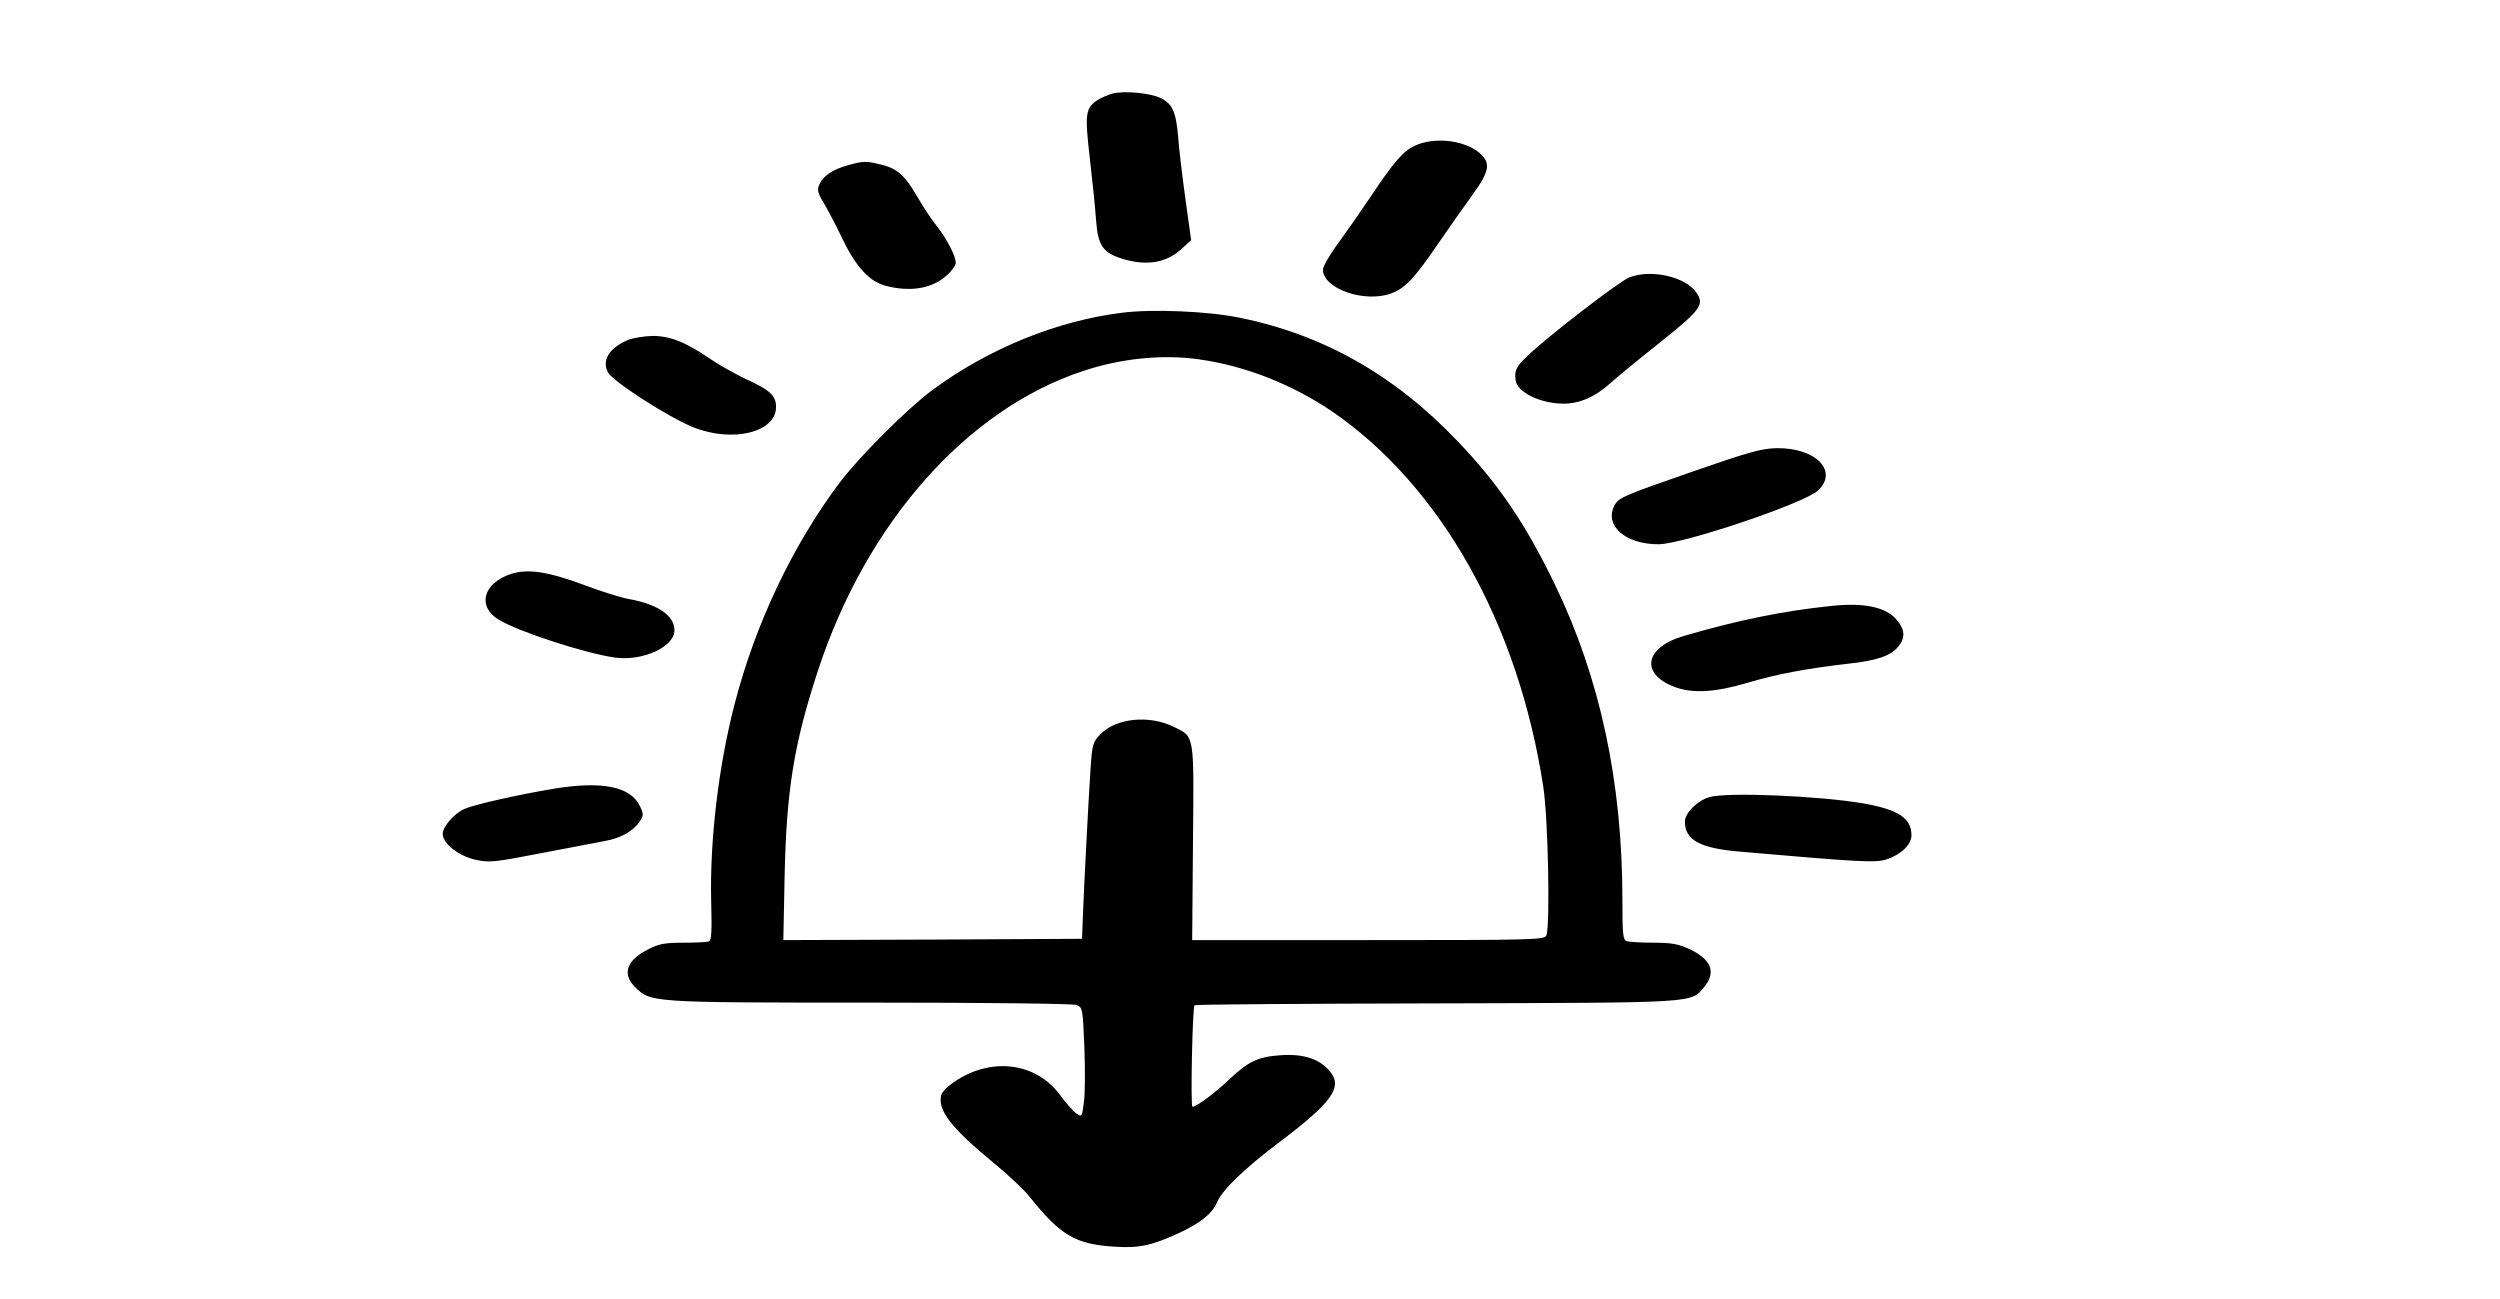 <?xml version="1.0" ?>
<svg height="499.0" viewBox="0 0 960.0 499.0" width="960.0" xmlns="http://www.w3.org/2000/svg">
  <path d="M427.3,35.9c-1.8,0.5 -4.4,1.6 -5.8,2.5 -4.7,3.1 -5,5.2 -3,22.4 1,8.6 2.1,19.4 2.4,23.9 0.7,9.7 2.7,12.5 10.5,14.8 9.1,2.7 16.6,1.4 22.4,-4l3.6,-3.3 -2.2,-15.8c-1.2,-8.8 -2.5,-19.5 -2.8,-23.9 -0.8,-9.6 -2.2,-12.7 -6.8,-14.9 -4.1,-1.9 -13.8,-2.8 -18.3,-1.7zM543.4,55.9c-4.6,2.1 -8.2,6.3 -17.4,20.1 -3.5,5.2 -9,13.1 -12.2,17.5 -3.2,4.3 -5.8,8.9 -5.8,10 0,7.4 16.2,13 26.4,9.1 5.3,-2 8.8,-5.8 18.1,-19.4 3.9,-5.7 9.6,-13.8 12.8,-18.2 6.8,-9.3 7.3,-12.5 2.7,-16.4 -5.8,-4.8 -17.2,-6.1 -24.6,-2.7zM325.8,63.4c-5.9,1.6 -9.6,4 -11.1,7.3 -1,2.2 -0.8,3.2 1.6,7.2 1.5,2.5 4.7,8.6 7.1,13.6 5.3,11.1 10.5,16.7 16.9,18.3 9.4,2.4 17.6,1 23.2,-4 1.9,-1.6 3.5,-3.9 3.5,-4.9 0,-2.7 -3.6,-9.5 -7.5,-14.4 -1.8,-2.2 -5.1,-7.2 -7.4,-11.2 -4.6,-8 -7.8,-10.8 -14.2,-12.2 -5.4,-1.3 -6.3,-1.3 -12.1,0.3zM625.7,106.5c-3.9,1.5 -31.8,23 -39.4,30.4 -4.1,3.9 -4.8,5.5 -4.3,9.1 0.6,4.7 9.6,9 18.4,9 6.2,0 12.1,-2.6 17.8,-7.7 2.4,-2.2 10.9,-9.2 19,-15.6 16,-12.8 17.5,-14.8 14.1,-19.5 -4.3,-6 -17.3,-8.9 -25.6,-5.7zM430.8,120.1c-25,3.1 -51.3,13.8 -72.8,29.7 -9.7,7.2 -28,25.5 -35.7,35.7 -17.9,23.9 -32.2,53.9 -40.2,84.8 -6.2,23.9 -9.6,52.5 -9,76.1 0.3,11.5 0.1,14.7 -0.9,15.1 -0.8,0.3 -5.2,0.5 -9.8,0.5 -7,0 -9.3,0.4 -13.4,2.5 -8.4,4.2 -10.2,9.4 -5.2,14.5 6.1,6 6,6 90.3,6 44.8,0 77.8,0.4 79.2,0.9 2.4,0.9 2.5,1.2 3.1,16.3 0.3,8.4 0.3,17.9 -0.2,21.1 -0.7,5.7 -0.7,5.7 -3,4.2 -1.2,-0.9 -4,-4.1 -6.2,-7.1 -9,-12.1 -25.4,-14.5 -39.3,-5.8 -3.6,2.3 -5.9,4.5 -6.3,6 -1.4,5.7 3.9,12.6 20.1,25.9 5.5,4.5 11.8,10.4 13.9,13.1 11.7,14.7 17.6,18.2 32.3,19.1 9.6,0.7 14.6,-0.4 25.2,-5.3 8.5,-4 12.6,-7.4 14.6,-12 1.9,-4.5 10.5,-12.8 23.5,-22.6 20.6,-15.5 24.8,-21.4 19.6,-27.5 -3.9,-4.7 -10.1,-6.7 -18.8,-6.1 -8.7,0.6 -12.3,2.3 -19.8,9.3 -5.5,5.3 -12.6,10.5 -14.1,10.5 -0.8,0 0,-38.1 0.8,-39 0.3,-0.3 41.9,-0.6 92.6,-0.7 101.6,-0.3 97.8,0 103.2,-6.4 4.6,-5.6 2.6,-10.6 -5.9,-14.5 -4.1,-1.9 -6.7,-2.4 -13.8,-2.4 -4.7,0 -9.3,-0.3 -10.2,-0.6 -1.4,-0.5 -1.6,-2.9 -1.6,-15.8 0,-45.4 -8.6,-85.3 -25.9,-121.1 -11.3,-23.4 -21.7,-38.7 -37.4,-55.1 -24.2,-25.4 -51.6,-40.9 -83.7,-47.4 -12.1,-2.5 -33.5,-3.4 -45.2,-1.9zM460.5,138c17.7,2.5 35.4,9.5 50.6,19.7 41.9,28.5 71.9,81.6 81.5,144.3 1.9,11.9 2.7,53.6 1.2,57.2 -0.7,1.7 -4.9,1.8 -68.4,1.8l-67.6,0 0.3,-37.3c0.4,-42.2 0.7,-40.7 -7.4,-44.6 -9.6,-4.7 -22.2,-3.3 -28.2,2.9 -2.8,2.9 -3.1,3.9 -3.7,12.8 -0.8,11.7 -2.6,46.6 -3,57.7l-0.3,8 -57.4,0.3 -57.3,0.2 0.5,-24.7c0.7,-33 3.6,-50.7 12.8,-78.8 18.7,-56.9 57.1,-100.2 101.7,-115 14.7,-4.9 30.6,-6.5 44.7,-4.5zM241,130.6c-7.1,3.1 -9.9,7.7 -7.6,12.3 1.9,3.6 23.4,17.4 32.9,21.2 15.1,6 31.7,1.9 31.7,-7.8 0,-4.4 -2.4,-6.6 -11.5,-10.7 -4,-1.9 -10.1,-5.3 -13.5,-7.6 -9.8,-6.7 -15.6,-9 -22.5,-9 -3.3,0.1 -7.6,0.8 -9.5,1.6zM650.5,180.9c-27.1,9.4 -28.9,10.2 -30.5,13.1 -4.1,7.7 4,15 16.8,15 9.4,0 56.3,-15.8 61.4,-20.7 7.8,-7.5 -1,-16.4 -15.9,-16.2 -5.8,0.1 -10.5,1.4 -31.8,8.8zM196.2,220.4c-10.6,3.5 -13.1,12.4 -4.8,17.5 7.5,4.6 33.3,13 44.7,14.6 10.7,1.5 22.9,-4.1 22.9,-10.5 0,-5.5 -6.3,-9.9 -17.1,-11.9 -3.2,-0.5 -11.1,-3 -17.7,-5.5 -13.7,-5.1 -21.5,-6.3 -28,-4.2zM703,232.7c-18.2,1.9 -35.5,5.4 -56.4,11.5 -14.9,4.3 -16.9,14.4 -3.8,19.5 7,2.7 15.7,2.2 28.2,-1.5 11.4,-3.4 22.9,-5.5 38.4,-7.3 11.4,-1.2 16.8,-3.1 19.6,-6.7 2.7,-3.3 2.5,-6.4 -0.6,-10.1 -4.1,-5 -12.6,-6.8 -25.4,-5.4zM212.5,302.9c-13.2,2.2 -29.8,5.9 -34.1,7.7 -3.8,1.6 -8.4,6.8 -8.4,9.6 0,3.7 6,8.4 12.4,9.9 5.5,1.2 6.9,1.1 25.5,-2.5 10.8,-2.1 21.9,-4.2 24.6,-4.7 6,-1.1 10.7,-3.8 13.1,-7.4 1.6,-2.4 1.6,-2.9 0.1,-6 -3.6,-7.5 -14.6,-9.7 -33.2,-6.6zM656.4,306.1c-4.6,1.3 -9.4,6.1 -9.4,9.4 0,7 5.7,10.2 20.8,11.5 45.9,4 52.5,4.4 56.6,3 5.6,-1.8 9.6,-5.7 9.6,-9.2 0,-6.6 -4.9,-9.9 -18.5,-12.3 -16.9,-2.9 -52.4,-4.4 -59.1,-2.4z" fill="#000"/>
</svg>
